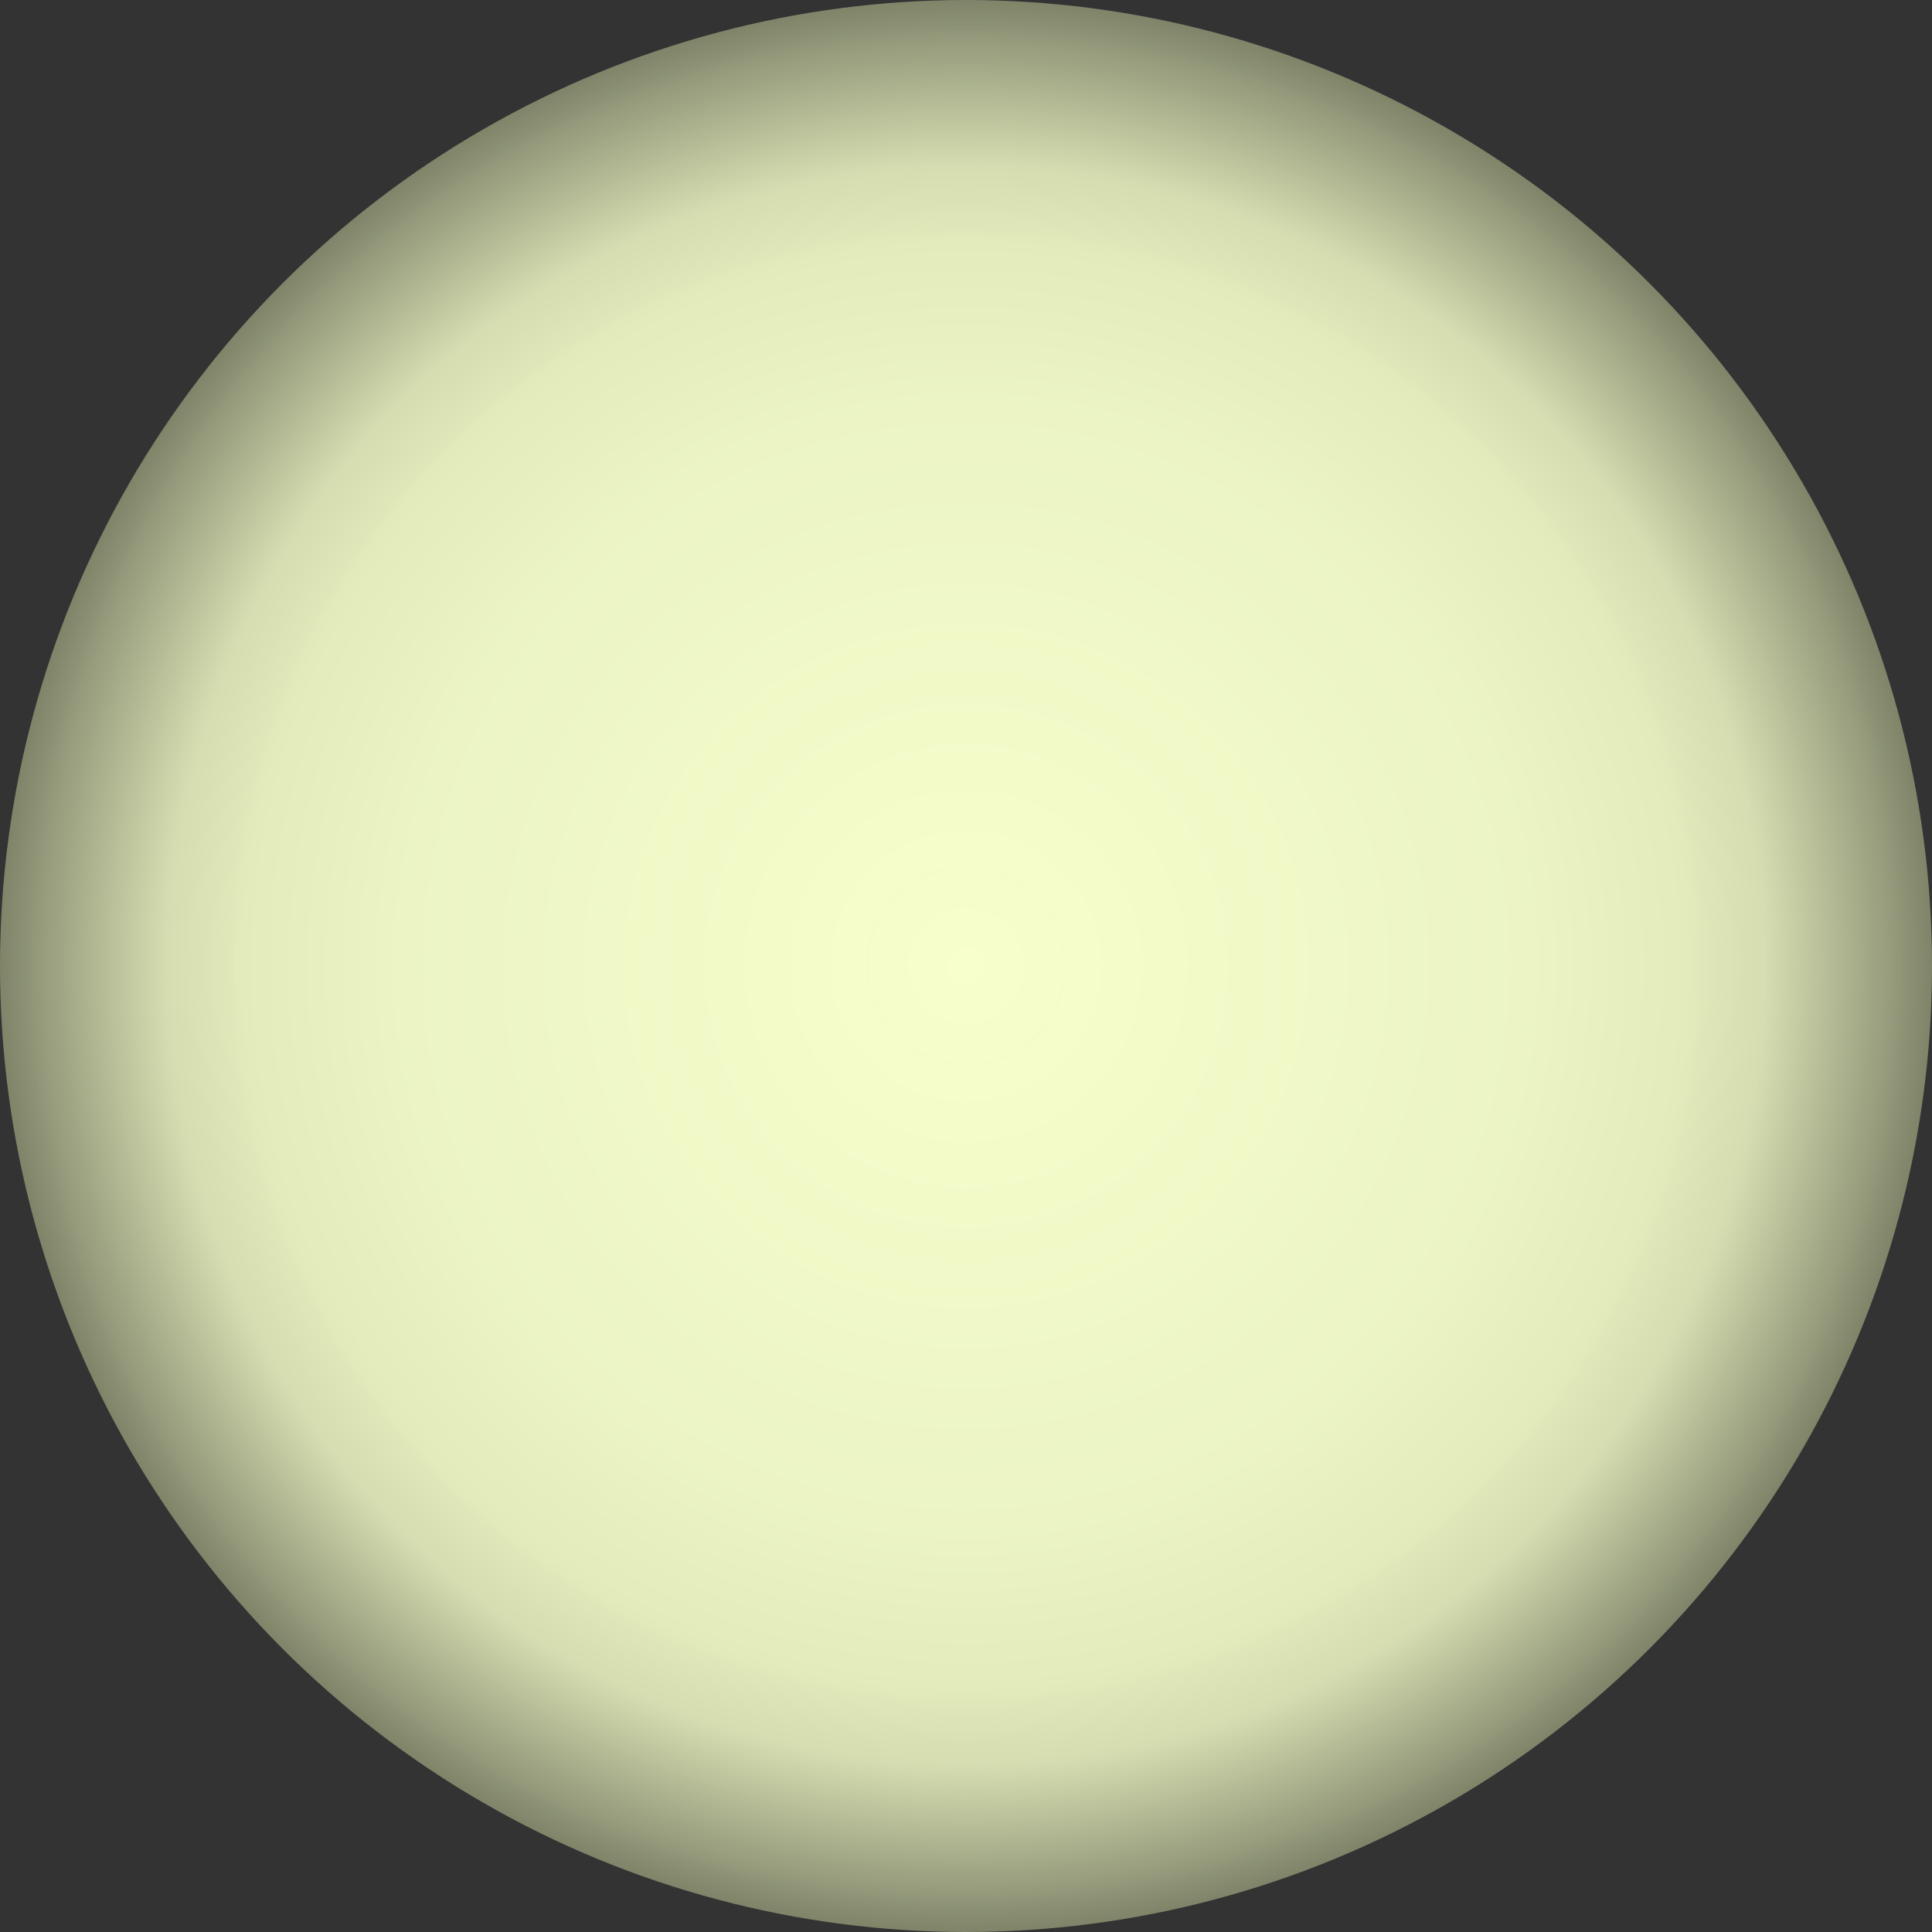 <svg width="502" height="502" viewBox="0 0 502 502" fill="none" xmlns="http://www.w3.org/2000/svg">
<rect x="0" y="0" width="502" height="502" fill="#333333" stroke="none"/>
<circle cx="251" cy="251" r="251" fill="url(#paint0_radial_173_4)"/>
<defs>
<radialGradient id="paint0_radial_173_4" cx="0" cy="0" r="1" gradientUnits="userSpaceOnUse" gradientTransform="translate(251 251) rotate(90) scale(251)">
<stop stop-color="#F7FFCC"/>
<stop offset="0.58" stop-color="#F6FFCC" stop-opacity="0.945"/>
<stop offset="0.74" stop-color="#ECF4C3" stop-opacity="0.95"/>
<stop offset="0.82" stop-color="#DDE5B7" stop-opacity="0.956"/>
<stop offset="1" stop-color="#7B8066"/>
</radialGradient>
</defs>
</svg>
